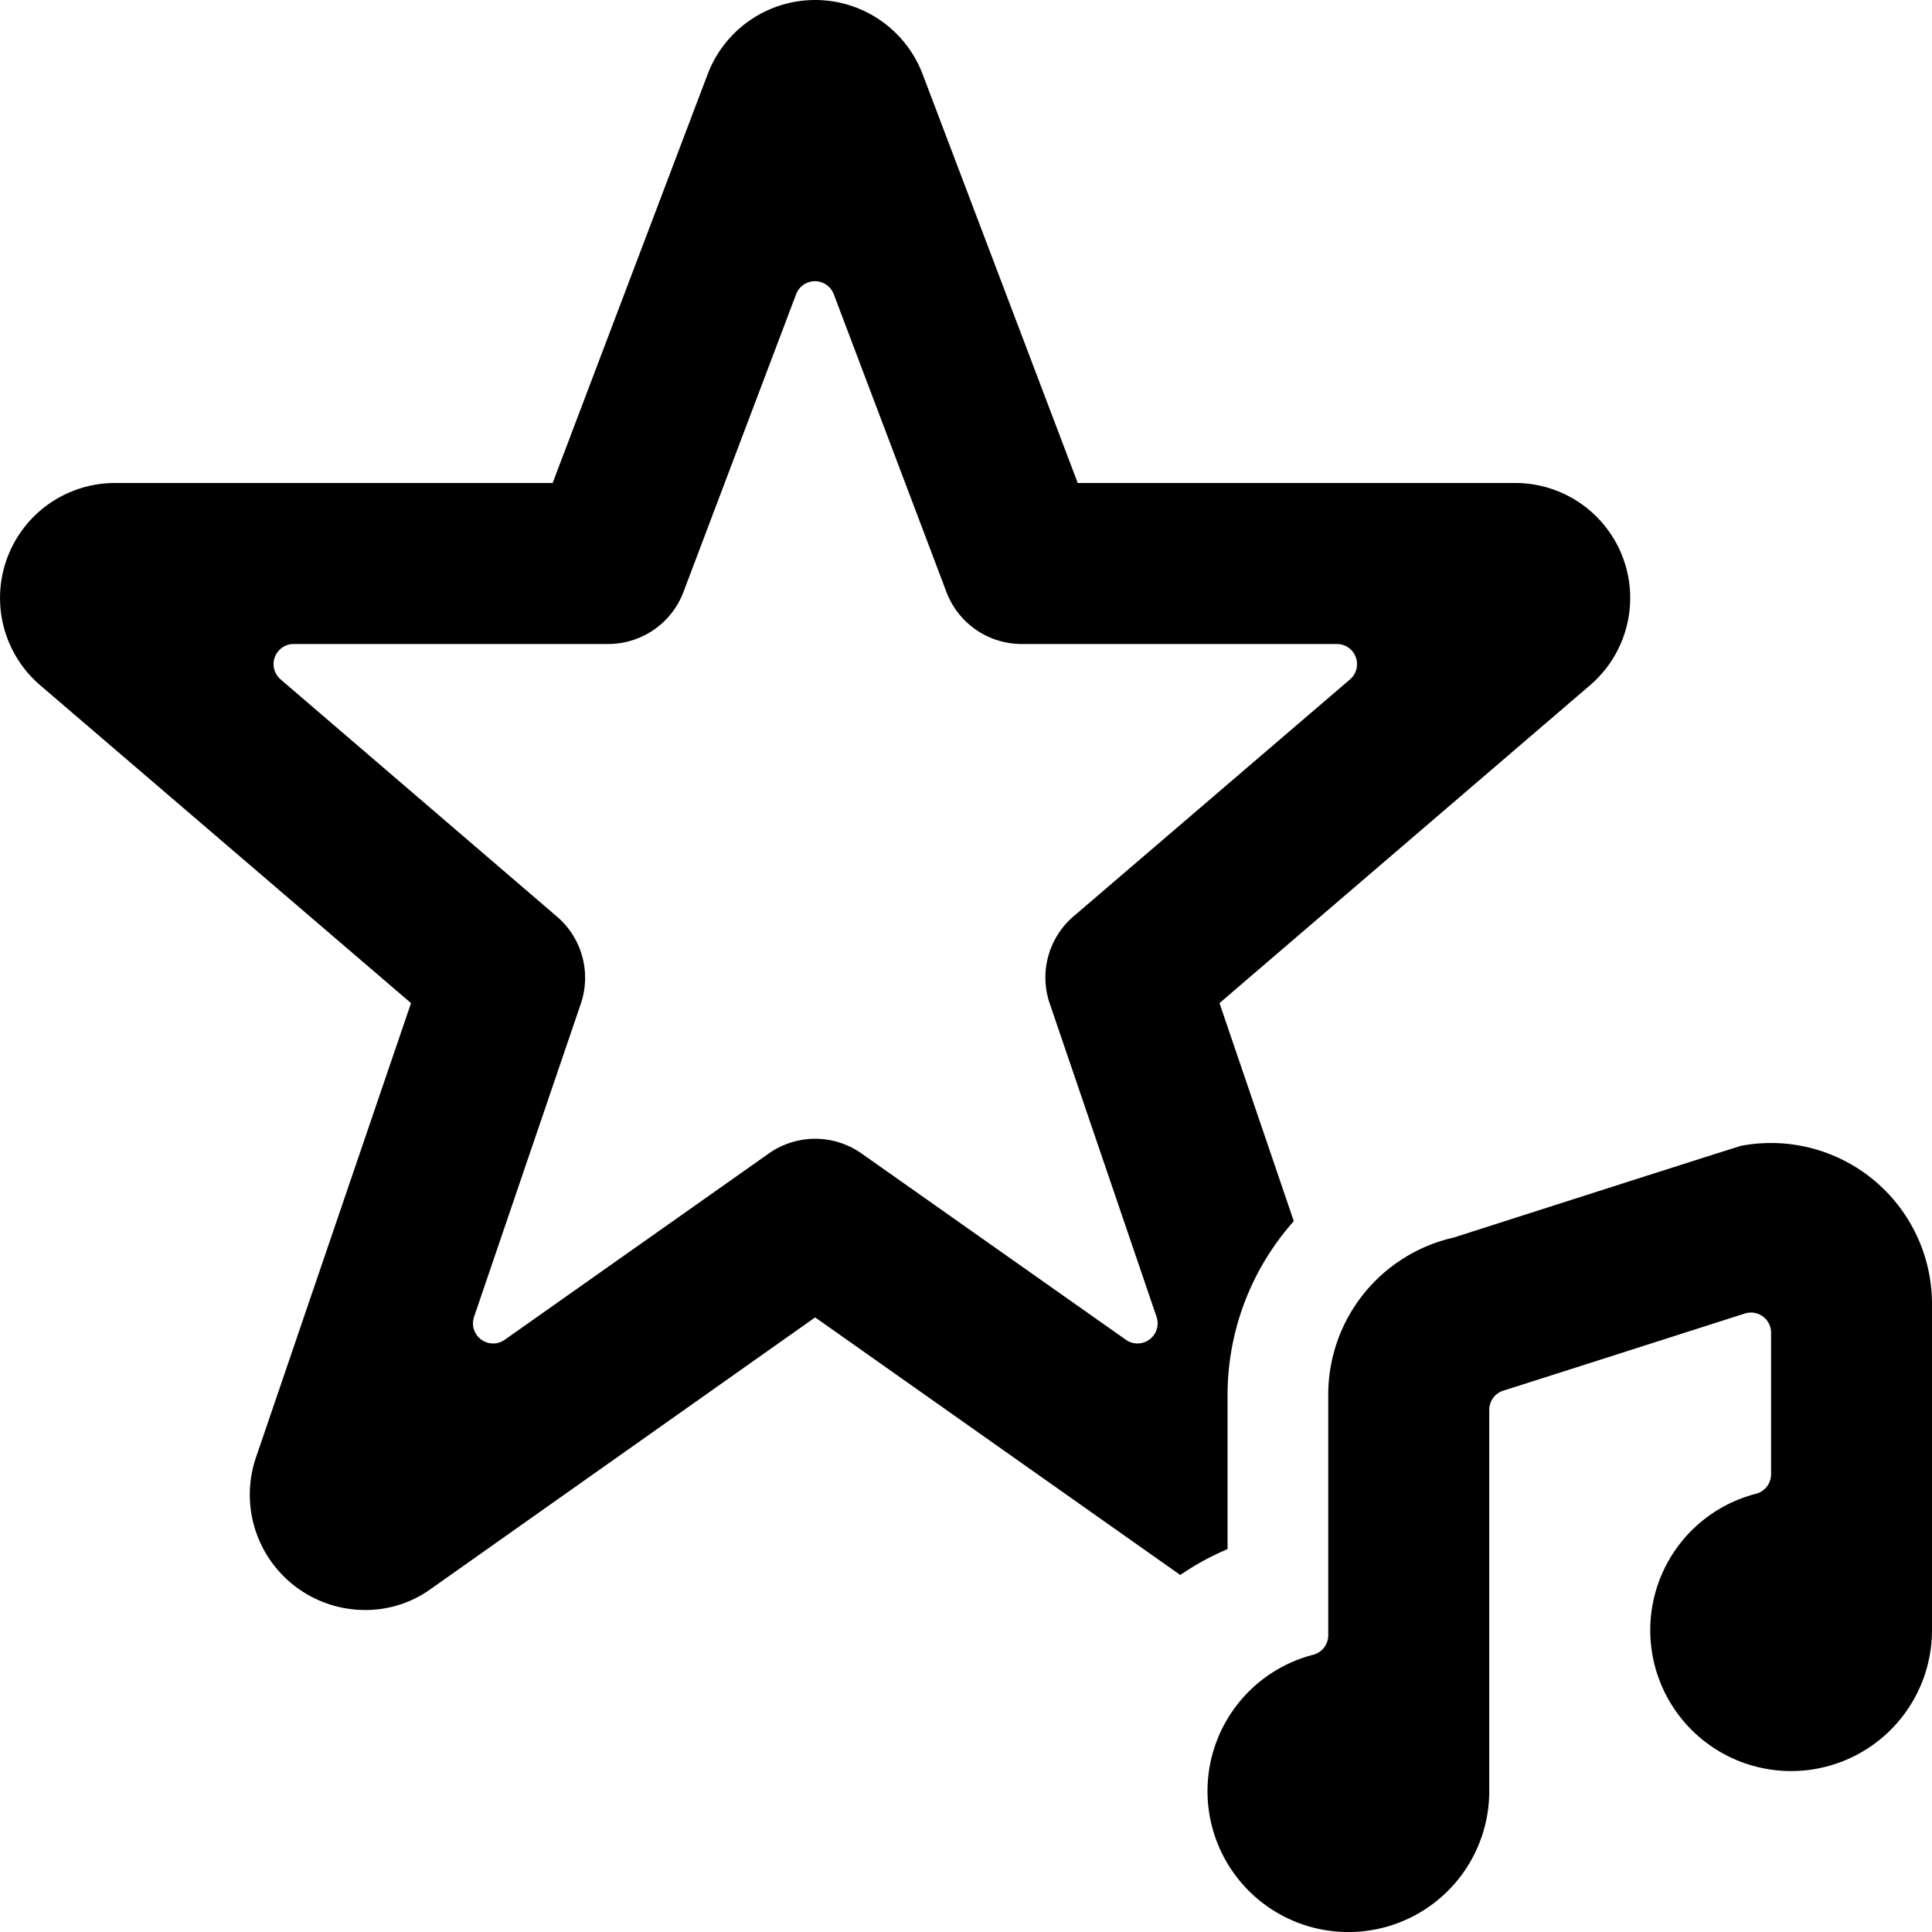<svg xmlns="http://www.w3.org/2000/svg" viewBox="0 0 24 24"><title>music-genre-star-alternate</title><path d="M15.249,17.33a3.25,3.25,0,0,1,.823-2.16l-.923-2.709,4.6-3.946A1.428,1.428,0,0,0,18.826,6H13.388L11.464.929A1.428,1.428,0,0,0,8.79.924L6.865,6H1.428A1.428,1.428,0,0,0,.5,8.513l4.606,3.948L3.174,18.122A1.433,1.433,0,0,0,4.535,20a1.388,1.388,0,0,0,.826-.268l4.765-3.367,4.536,3.2a3.271,3.271,0,0,1,.587-.321Zm-4.545-3a1,1,0,0,0-1.155,0L6.27,16.643a.25.25,0,0,1-.381-.285l1.327-3.892a1,1,0,0,0-.3-1.082L3.486,8.44A.25.25,0,0,1,3.649,8H7.555a1,1,0,0,0,.935-.646l1.4-3.7a.25.25,0,0,1,.467,0l1.4,3.7A1,1,0,0,0,12.7,8h3.907a.25.25,0,0,1,.163.44l-3.435,2.944a1,1,0,0,0-.295,1.082l1.327,3.892a.25.25,0,0,1-.381.285Z"/><path d="M24,16.2a2,2,0,0,0-2.368-1.967c-.041.008-3.572,1.14-3.572,1.14A2,2,0,0,0,16.5,17.33v2.984a.25.25,0,0,1-.187.242A1.75,1.75,0,1,0,18.5,22.25l0-4.737a.25.25,0,0,1,.175-.238c.554-.175,2.273-.726,3-.958a.25.25,0,0,1,.326.238v1.759a.25.25,0,0,1-.187.242A1.75,1.75,0,1,0,24,20.25Z"/></svg>